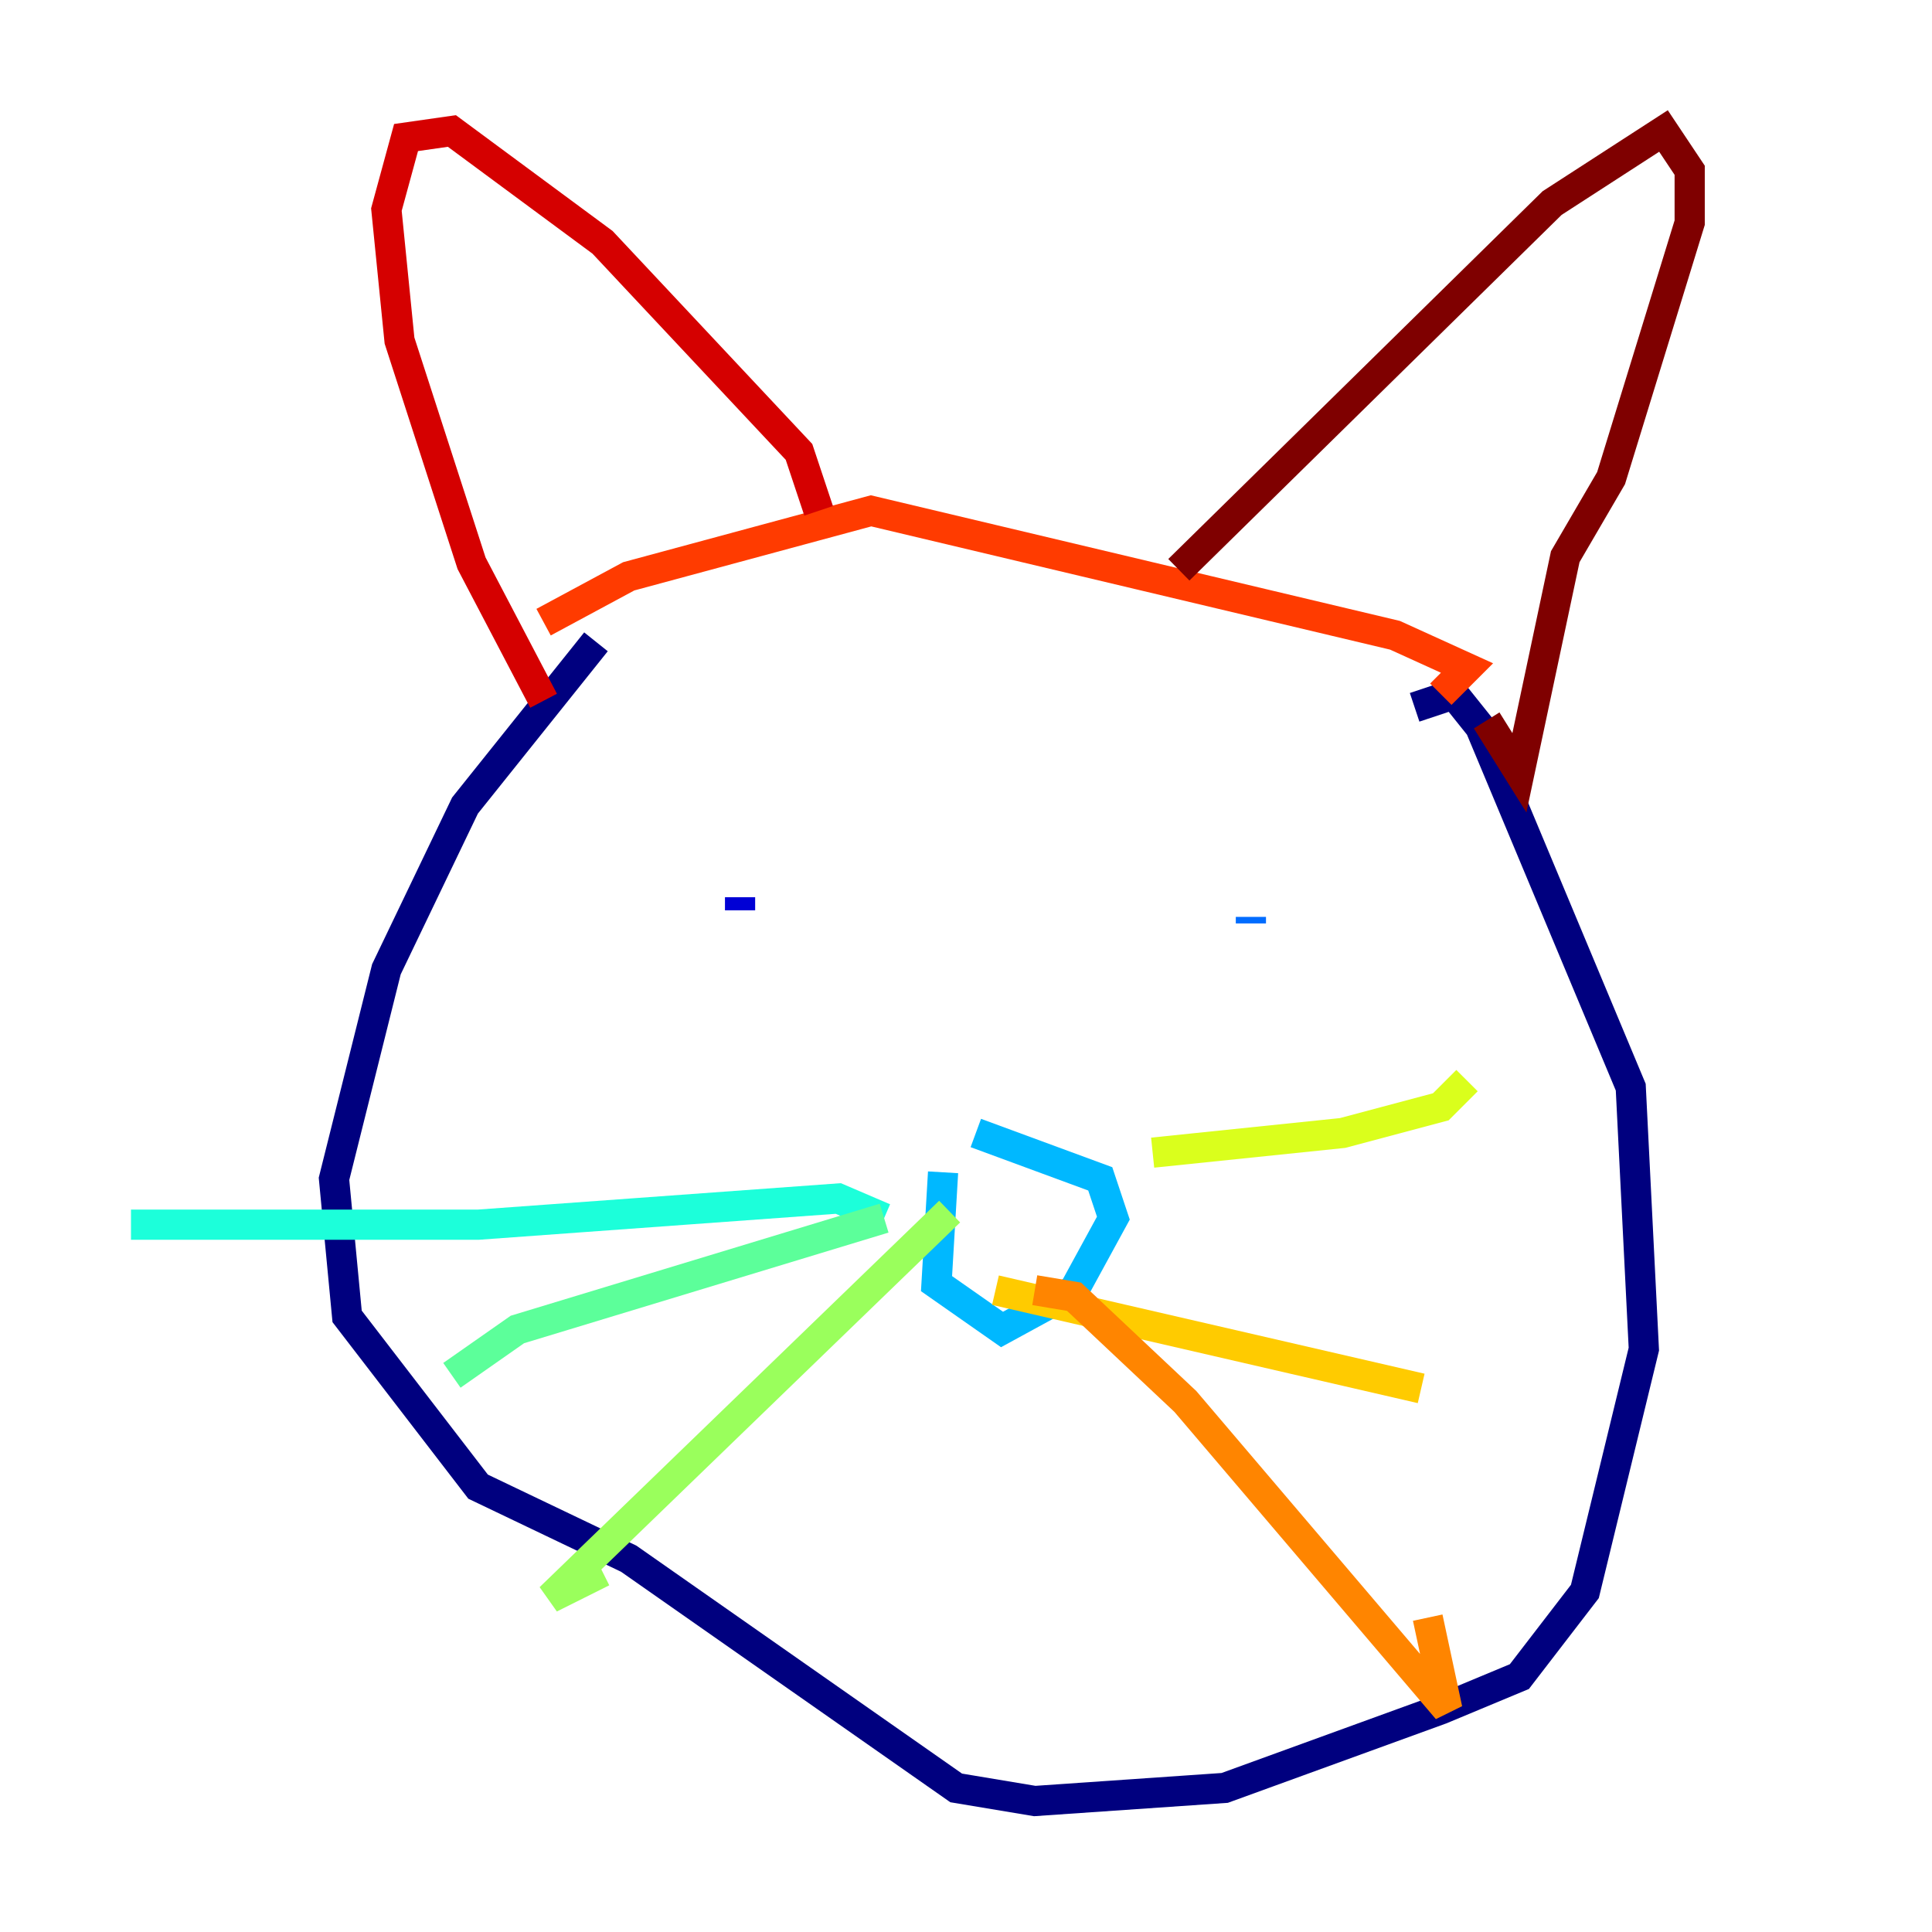 <?xml version="1.0" encoding="utf-8" ?>
<svg baseProfile="tiny" height="128" version="1.2" viewBox="0,0,128,128" width="128" xmlns="http://www.w3.org/2000/svg" xmlns:ev="http://www.w3.org/2001/xml-events" xmlns:xlink="http://www.w3.org/1999/xlink"><defs /><polyline fill="none" points="39.485,42.522 30.807,53.37 25.6,64.217 22.129,78.102 22.997,87.214 31.675,98.495 41.654,103.268 63.349,118.454 68.556,119.322 81.139,118.454 95.458,113.248 100.664,111.078 105.003,105.437 108.909,89.383 108.041,72.027 98.061,48.163 96.325,45.993 93.722,46.861" stroke="#00007f" stroke-width="2" /><polyline fill="none" points="49.031,60.312 49.031,59.444" stroke="#0000d5" stroke-width="2" /><polyline fill="none" points="85.912,60.312 85.912,60.312" stroke="#001cff" stroke-width="2" /><polyline fill="none" points="82.875,61.18 82.875,60.746" stroke="#006cff" stroke-width="2" /><polyline fill="none" points="62.481,77.668 62.047,85.044 66.386,88.081 71.159,85.478 73.763,80.705 72.895,78.102 64.651,75.064" stroke="#00b8ff" stroke-width="2" /><polyline fill="none" points="58.576,80.705 55.539,79.403 31.675,81.139 8.678,81.139" stroke="#1cffda" stroke-width="2" /><polyline fill="none" points="58.576,80.705 34.278,88.081 29.939,91.119" stroke="#5cff9a" stroke-width="2" /><polyline fill="none" points="62.915,80.271 36.447,105.871 39.919,104.136" stroke="#9aff5c" stroke-width="2" /><polyline fill="none" points="76.366,76.366 88.949,75.064 95.458,73.329 97.193,71.593" stroke="#daff1c" stroke-width="2" /><polyline fill="none" points="65.953,85.478 94.156,91.986" stroke="#ffcb00" stroke-width="2" /><polyline fill="none" points="68.556,85.478 71.159,85.912 78.536,92.854 95.891,113.248 94.59,107.173" stroke="#ff8500" stroke-width="2" /><polyline fill="none" points="36.014,41.22 41.654,38.183 57.709,33.844 92.42,42.088 97.193,44.258 95.458,45.993" stroke="#ff3b00" stroke-width="2" /><polyline fill="none" points="36.014,46.427 31.241,37.315 26.468,22.563 25.6,13.885 26.902,9.112 29.939,8.678 39.919,16.054 52.936,29.939 54.237,33.844" stroke="#d50000" stroke-width="2" /><polyline fill="none" points="78.102,37.749 102.834,13.451 110.21,8.678 111.946,11.281 111.946,14.752 106.739,31.675 103.702,36.881 100.664,51.2 98.495,47.729" stroke="#7f0000" stroke-width="2" /></svg>